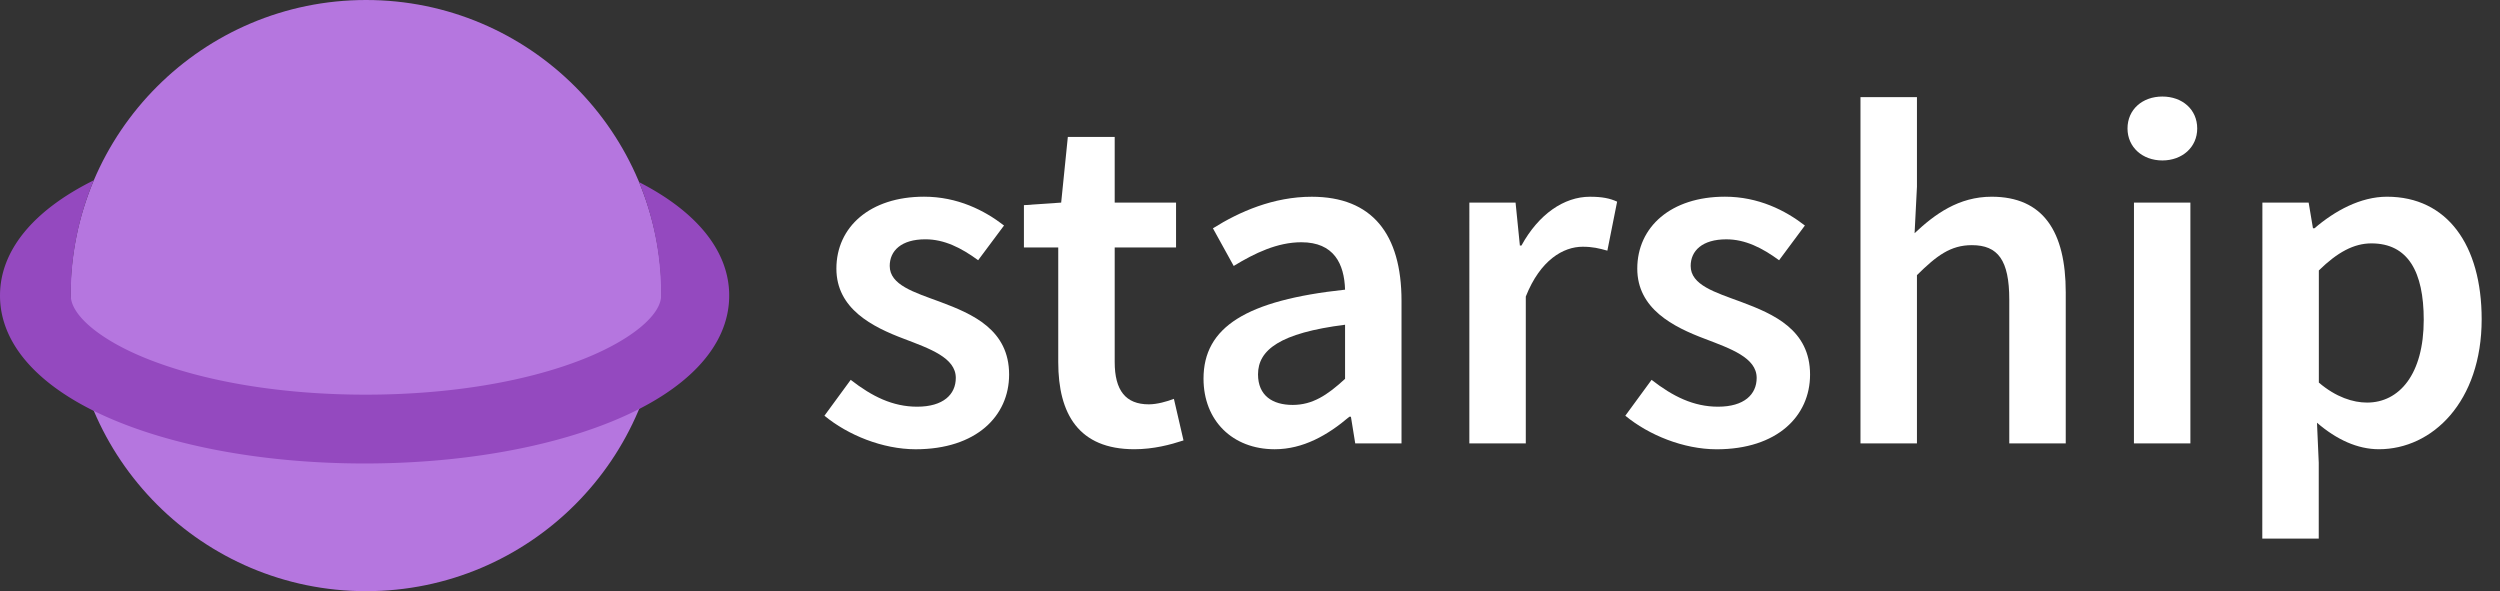<svg id="Layer_1" data-name="Layer 1" xmlns="http://www.w3.org/2000/svg" viewBox="0 0 1793.06 424"><rect x="0" y="0" width="1793.06" height="424" fill="#333333" stroke="none"/><defs><style>.cls-1{fill:#b576df;}.cls-2{fill:#fff;}.cls-3{fill:#9449bf;}</style></defs><path class="cls-1" d="M474.56,212c0,117.08-94.92,212-212,212s-212-94.92-212-212m424,0c0-117.08-94.92-212-212-212s-212,94.92-212,212"/><path class="cls-2" d="M591.3,298.16l18.85-25.73c15.32,11.95,30.16,19.26,47.66,19.26,18.85,0,27.71-8.86,27.71-20.67,0-14.48-18.71-20.95-37.13-28-22.64-8.51-48.51-21.52-48.51-50.34,0-29.95,24.19-51.61,62.86-51.61,24,0,43.3,9.78,57.37,20.67l-18.56,24.89c-12.1-8.86-24.26-15-37.83-15-17.37,0-25.59,8.29-25.59,19.12,0,13.64,17.44,18.84,36.14,25.73,23.34,8.72,49.49,20,49.49,52.17,0,29.67-23.48,53.57-67.07,53.57C633.07,322.2,608.18,312.08,591.3,298.16Z"/><path class="cls-2" d="M759,259.77V177.51H734.38V147.14l26.72-1.83,4.78-47.1h33.61v47.1h44v32.2h-44V259.7c0,20.32,7.87,30.3,24.46,30.3,5.91,0,12.94-2,18-3.93l6.89,29.81c-9.42,3.09-21.44,6.32-35.29,6.32C773.76,322.2,759,297,759,259.77Z"/><path class="cls-2" d="M863.19,271.58c0-37,30.65-56.24,101.52-63.83-.56-18.57-8-34-31.36-34-17.15,0-33.32,7.73-48.51,17l-14.9-27c19-11.95,43.44-22.64,70.86-22.64,43.17,0,64.4,26.58,64.4,74.67V318H972l-3.09-19.13H967.8c-15.47,13.22-33.18,23.34-53.57,23.34C884,322.2,863.19,301.67,863.19,271.58Zm101.52.14V232.91c-46.83,5.91-62.43,18.14-62.43,35.58,0,15.26,10.4,21.93,24.88,21.93C941.23,290.42,951.91,283.54,964.71,271.72Z"/><path class="cls-2" d="M1053.86,145.31H1087l3.09,30.8h1.13c12.3-22.5,30.58-35,49.07-35,8.79,0,14.35,1.13,19.55,3.52l-7,35.15c-6-1.68-10.55-2.81-17.72-2.81-13.78,0-30.37,9.42-40.78,35.72V318h-40.49Z"/><path class="cls-2" d="M1165.71,298.16l18.84-25.73c15.33,11.95,30.17,19.26,47.67,19.26,18.84,0,27.7-8.86,27.7-20.67,0-14.48-18.7-20.95-37.12-28-22.64-8.51-48.51-21.52-48.51-50.34,0-29.95,24.18-51.61,62.85-51.61,24,0,43.31,9.78,57.37,20.67L1276,186.65c-12.09-8.86-24.25-15-37.82-15-17.37,0-25.59,8.29-25.59,19.12,0,13.64,17.43,18.84,36.13,25.73,23.35,8.72,49.5,20,49.5,52.17,0,29.67-23.48,53.57-67.07,53.57C1207.47,322.2,1182.59,312.08,1165.71,298.16Z"/><path class="cls-2" d="M1334.38,69.66h40.5v64.26l-1.69,33.33c14.48-13.64,31.64-26.16,55.26-26.16,37,0,53.15,25,53.15,68.62V318h-40.5V214.92c0-28.41-8.15-39.09-26.85-39.09-15.19,0-25.17,7.45-39.37,21.51V318h-40.5Z"/><path class="cls-2" d="M1525.9,92.16c0-13.64,10.68-22.92,25-22.92s25,9.28,25,22.92c0,13.36-10.68,22.92-25,22.92S1525.9,105.52,1525.9,92.16Zm4.64,53.15H1571V318h-40.49Z"/><path class="cls-2" d="M1622.64,145.31h33.18l3.09,18.42H1660c14.55-12.51,33-22.64,52-22.64,43.16,0,67.91,34.6,67.91,87.89,0,59.06-35.29,93.22-73.68,93.22-15.33,0-30.37-6.89-44.43-19l1.26,28.69v54.41h-40.49Zm115.72,84.09c0-34.45-11.25-54.84-37.54-54.84-12.52,0-24.33,6.33-37.69,19.4V274.4c12.38,10.54,24.61,14.34,34.59,14.34C1720.78,288.74,1738.36,268.49,1738.36,229.4Z"/><path class="cls-3" d="M458.37,130.64A210.93,210.93,0,0,1,474.17,212c0,14-21.43,31.63-54.11,44.86-41.76,16.9-97.82,26.2-157.85,26.2s-116.09-9.3-157.85-26.2C71.68,243.63,50.78,226,50.78,212A211.12,211.12,0,0,1,67.3,129.3C23.74,150.87,0,179.82,0,212c0,36.26,30.11,68.42,84.79,90.54,47.6,19.27,110.36,29.88,176.71,29.88s129.11-10.61,176.71-29.88C492.89,280.42,523,248.26,523,212,523,180.48,500.24,152.07,458.37,130.64Z"/></svg>
